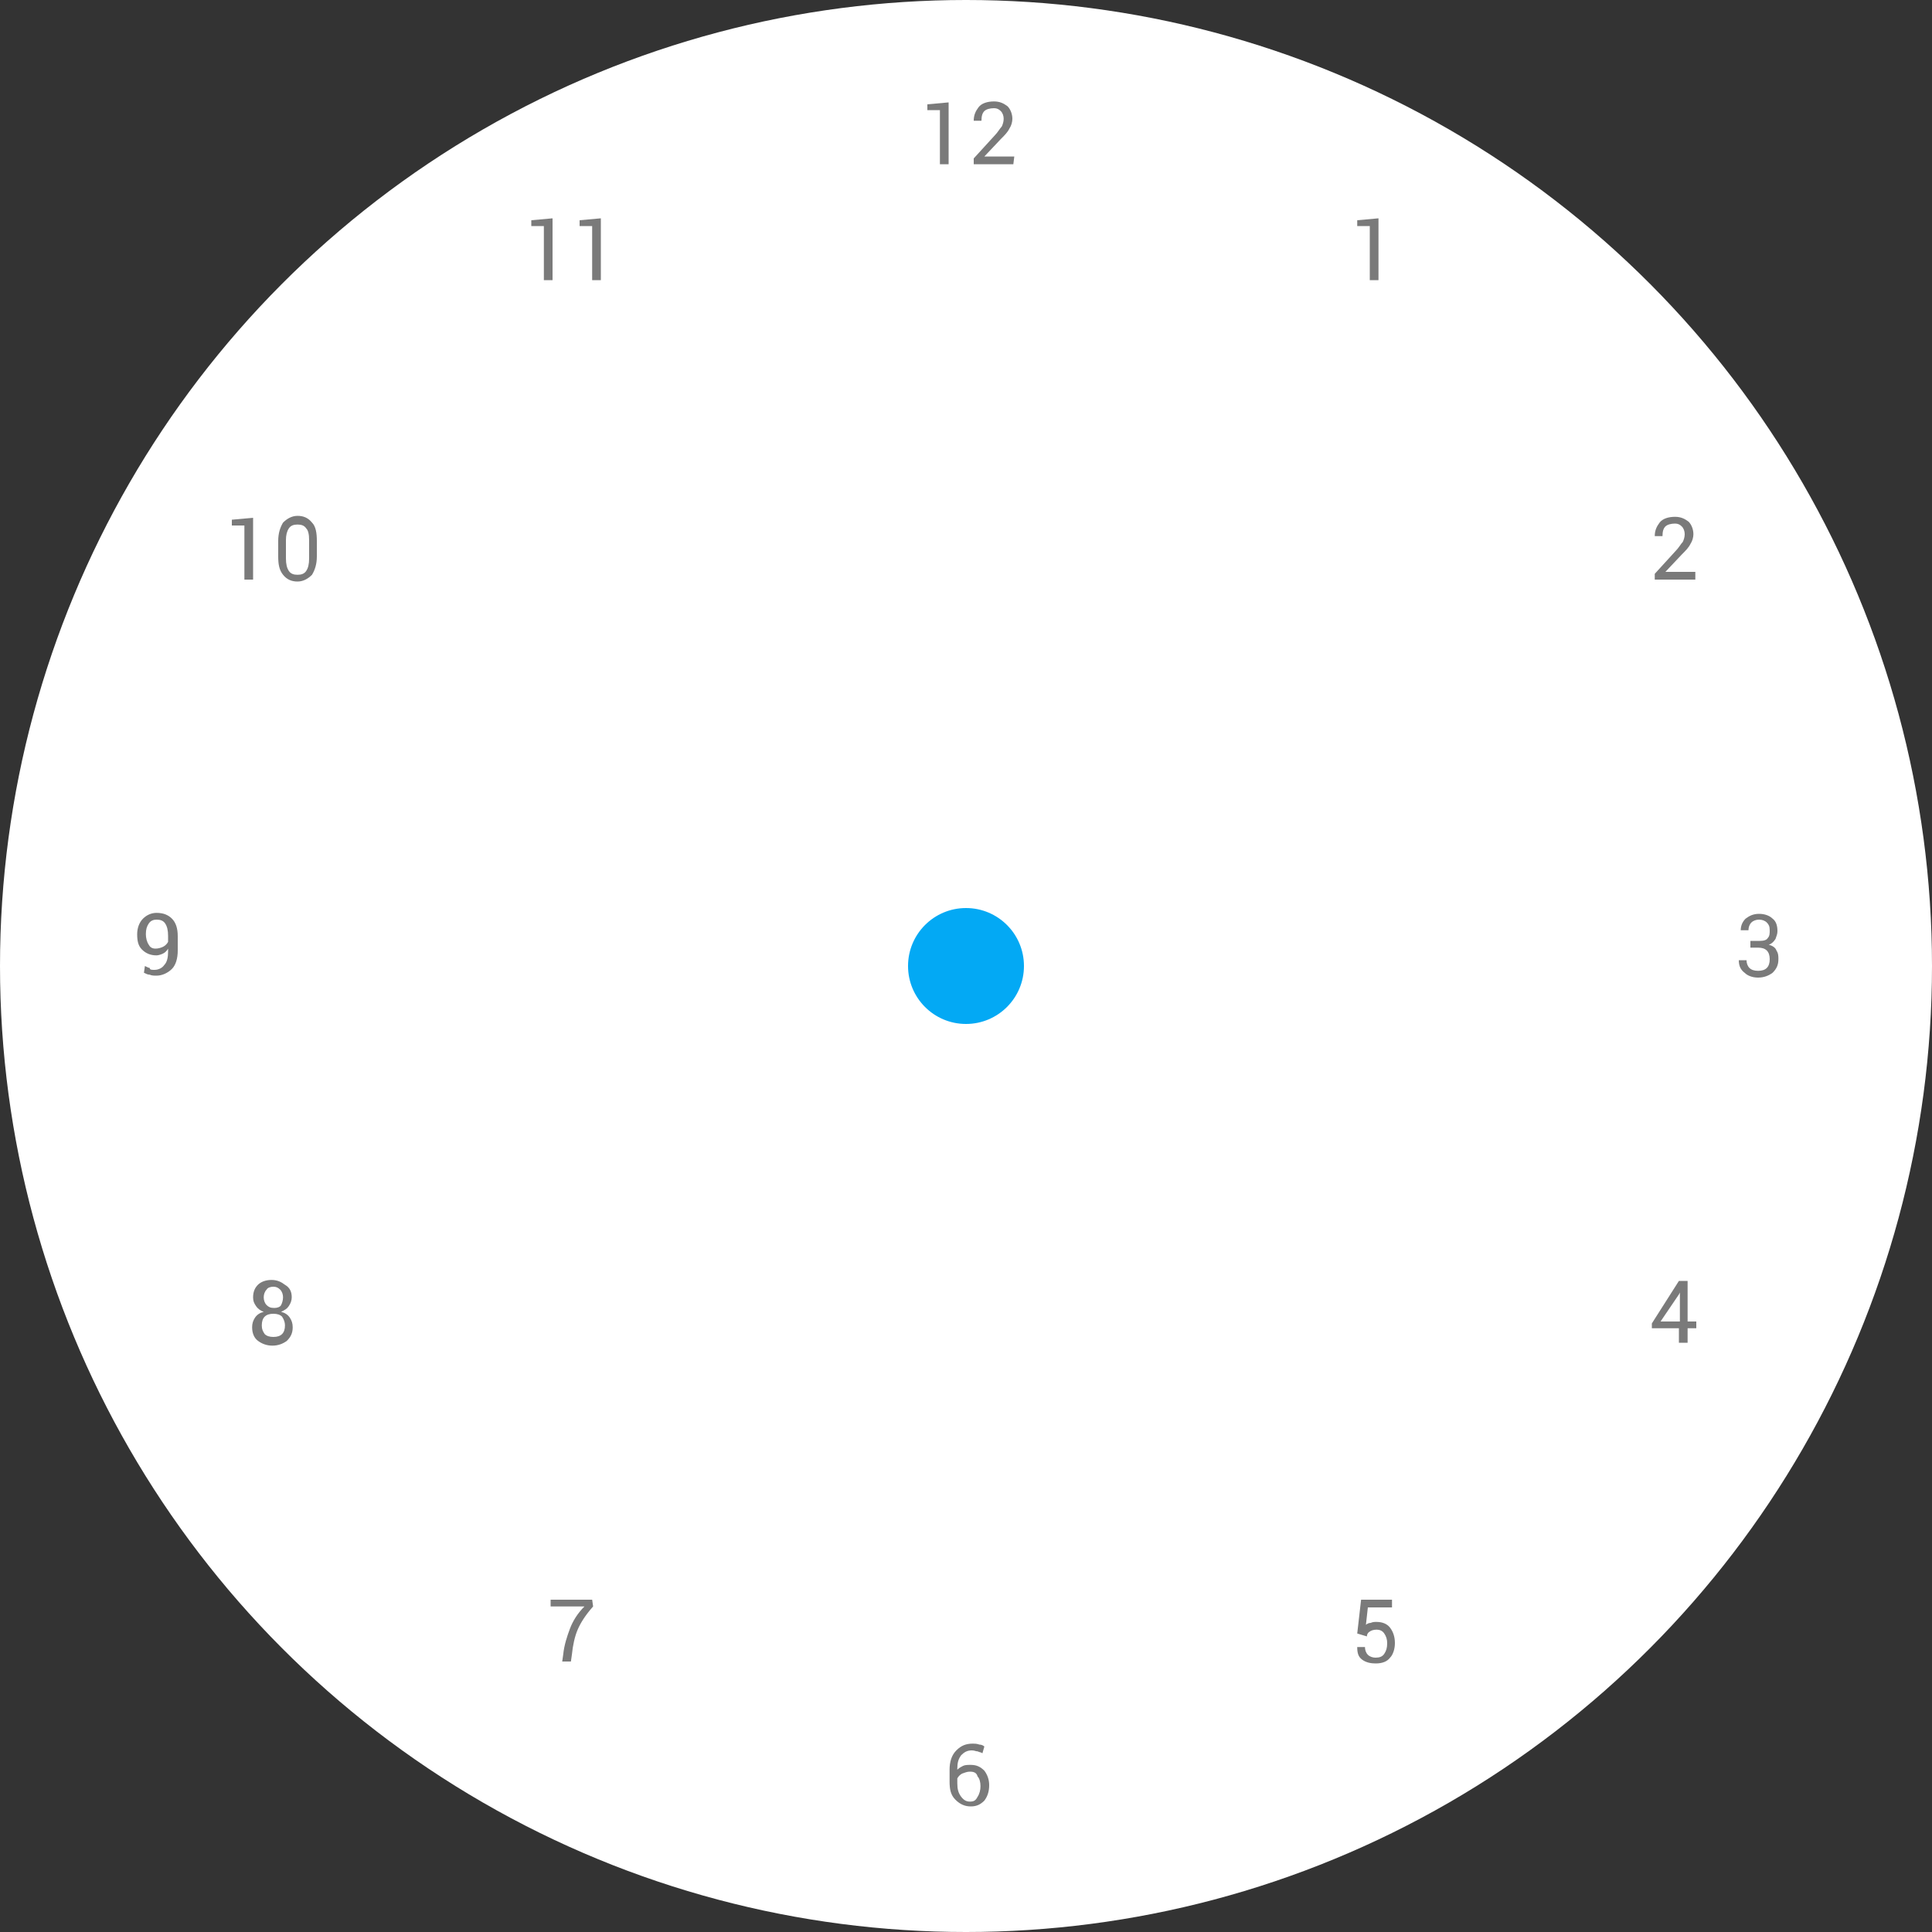 <?xml version="1.0" encoding="utf-8"?>
<!-- Generator: Adobe Illustrator 22.0.1, SVG Export Plug-In . SVG Version: 6.00 Build 0)  -->
<svg version="1.1" id="Layer_1" xmlns="http://www.w3.org/2000/svg" xmlns:xlink="http://www.w3.org/1999/xlink" x="0px" y="0px"
	 width="200px" height="200px" viewBox="0 0 200 200" style="enable-background:new 0 0 200 200;" xml:space="preserve">
<rect x="0" y="0" width="200" height="200" fill="#333333" stroke="none"/>
<style type="text/css">
	.st0{fill:#FFFFFF;}
	.st1{fill:#7A7A7A;}
	.st2{fill:#03A9F4;}
</style>
<circle class="st0" cx="100" cy="100" r="100"/>
<g>
	<path class="st1" d="M98.2,17h-0.9v-5.6H96v-0.6l2.2-0.2C98.2,10.6,98.2,17,98.2,17z"/>
	<path class="st1" d="M104.9,17h-4.1v-0.6l2.1-2.3c0.4-0.4,0.6-0.8,0.8-1c0.1-0.2,0.2-0.5,0.2-0.8s-0.1-0.6-0.3-0.8
		c-0.2-0.2-0.4-0.3-0.7-0.3c-0.4,0-0.8,0.1-1,0.3s-0.3,0.5-0.3,1h-0.8l0,0c0-0.6,0.2-1,0.5-1.4s0.9-0.6,1.6-0.6c0.6,0,1,0.2,1.4,0.5
		c0.3,0.3,0.5,0.8,0.5,1.3c0,0.3-0.1,0.7-0.3,1c-0.2,0.4-0.5,0.7-0.9,1.1l-1.7,1.8l0,0h3.1L104.9,17L104.9,17z"/>
</g>
<g>
	<path class="st1" d="M181.4,97.4h0.8c0.4,0,0.7-0.1,0.8-0.3c0.2-0.2,0.2-0.5,0.2-0.8c0-0.4-0.1-0.6-0.3-0.8s-0.5-0.3-0.8-0.3
		s-0.6,0.1-0.8,0.3c-0.2,0.2-0.3,0.5-0.3,0.8h-0.8l0,0c0-0.5,0.2-0.9,0.5-1.2c0.4-0.3,0.8-0.5,1.4-0.5c0.6,0,1.1,0.2,1.4,0.5
		c0.4,0.3,0.5,0.8,0.5,1.3c0,0.3-0.1,0.5-0.2,0.8c-0.2,0.3-0.4,0.5-0.7,0.6c0.4,0.1,0.7,0.3,0.8,0.6c0.2,0.3,0.2,0.6,0.2,0.9
		c0,0.6-0.2,1-0.6,1.4c-0.4,0.3-0.9,0.5-1.5,0.5s-1.1-0.2-1.4-0.5c-0.4-0.3-0.6-0.7-0.6-1.3l0,0h0.8c0,0.3,0.1,0.6,0.3,0.8
		c0.2,0.2,0.5,0.3,0.9,0.3s0.7-0.1,0.9-0.3c0.2-0.2,0.3-0.5,0.3-0.9s-0.1-0.7-0.3-0.9c-0.2-0.2-0.5-0.3-0.9-0.3h-0.8v-0.7H181.4z"/>
</g>
<g>
	<path class="st1" d="M16,100.4c0.4,0,0.8-0.2,1-0.5c0.3-0.3,0.4-0.8,0.4-1.4v-0.3c-0.1,0.2-0.3,0.4-0.5,0.5s-0.5,0.2-0.7,0.2
		c-0.6,0-1.1-0.2-1.5-0.6s-0.5-0.9-0.5-1.6c0-0.6,0.2-1.2,0.6-1.6c0.4-0.4,0.9-0.6,1.4-0.6c0.7,0,1.2,0.2,1.6,0.6s0.6,1,0.6,1.8v1.5
		c0,0.8-0.2,1.5-0.6,1.9s-1,0.7-1.6,0.7c-0.2,0-0.5,0-0.7-0.1c-0.2,0-0.4-0.1-0.6-0.2L15,100c0.2,0.1,0.4,0.2,0.5,0.2
		C15.5,100.4,15.7,100.4,16,100.4z M16.1,98.2c0.3,0,0.6-0.1,0.8-0.2c0.2-0.1,0.4-0.3,0.5-0.5v-0.6c0-0.6-0.1-1-0.3-1.3
		c-0.2-0.3-0.5-0.4-0.9-0.4c-0.3,0-0.6,0.1-0.8,0.4s-0.3,0.6-0.3,1.1c0,0.4,0.1,0.8,0.3,1.1C15.5,98,15.7,98.2,16.1,98.2z"/>
</g>
<g>
	<path class="st1" d="M174.7,136.8h0.9v0.7h-0.9v1.5h-0.9v-1.5H171V137l2.8-4.4h0.9V136.8z M171.9,136.8h2v-3l0,0l-0.1,0.2
		L171.9,136.8z"/>
</g>
<g>
	<path class="st1" d="M175.4,60h-4.1v-0.6l2.1-2.3c0.4-0.4,0.6-0.8,0.8-1c0.1-0.2,0.2-0.5,0.2-0.8s-0.1-0.6-0.3-0.8
		s-0.4-0.3-0.7-0.3c-0.4,0-0.8,0.1-1,0.3s-0.3,0.5-0.3,1h-0.8l0,0c0-0.6,0.2-1,0.5-1.4s0.9-0.6,1.6-0.6c0.6,0,1,0.2,1.4,0.5
		c0.3,0.3,0.5,0.8,0.5,1.3c0,0.3-0.1,0.7-0.3,1c-0.2,0.4-0.5,0.7-0.9,1.1l-1.7,1.8l0,0h3.1V60H175.4z"/>
</g>
<g>
	<path class="st1" d="M30.2,134.3c0,0.3-0.1,0.6-0.3,0.9c-0.2,0.3-0.4,0.4-0.8,0.6c0.4,0.1,0.7,0.3,0.9,0.6c0.2,0.3,0.3,0.6,0.3,1
		c0,0.6-0.2,1-0.6,1.4c-0.4,0.3-0.9,0.5-1.5,0.5s-1.1-0.2-1.5-0.5s-0.6-0.8-0.6-1.4c0-0.4,0.1-0.7,0.3-1s0.5-0.5,0.9-0.6
		c-0.3-0.1-0.6-0.3-0.8-0.6c-0.2-0.3-0.3-0.5-0.3-0.9c0-0.6,0.2-1,0.5-1.3s0.8-0.5,1.4-0.5s1,0.2,1.4,0.5
		C30,133.3,30.2,133.7,30.2,134.3z M29.5,137.2c0-0.3-0.1-0.6-0.3-0.9c-0.2-0.2-0.5-0.3-0.9-0.3s-0.7,0.1-0.9,0.3
		c-0.2,0.2-0.3,0.5-0.3,0.9s0.1,0.6,0.3,0.9c0.2,0.2,0.5,0.3,0.9,0.3s0.7-0.1,0.9-0.3S29.5,137.6,29.5,137.2z M29.3,134.3
		c0-0.3-0.1-0.6-0.3-0.8c-0.2-0.2-0.4-0.3-0.7-0.3c-0.3,0-0.6,0.1-0.7,0.3c-0.2,0.2-0.3,0.5-0.3,0.8s0.1,0.6,0.3,0.8
		c0.2,0.2,0.4,0.3,0.8,0.3c0.3,0,0.6-0.1,0.7-0.3S29.3,134.6,29.3,134.3z"/>
</g>
<g>
	<path class="st1" d="M26.2,60h-0.9v-5.6H24v-0.6l2.2-0.2C26.2,53.6,26.2,60,26.2,60z"/>
	<path class="st1" d="M32.8,57.6c0,0.8-0.2,1.4-0.5,1.9c-0.4,0.4-0.9,0.7-1.5,0.7s-1.1-0.2-1.5-0.7s-0.5-1.1-0.5-1.9V56
		c0-0.8,0.2-1.4,0.5-1.9c0.4-0.4,0.9-0.7,1.5-0.7s1.1,0.2,1.5,0.7c0.4,0.4,0.5,1.1,0.5,1.9V57.6z M32,55.9c0-0.6-0.1-1-0.3-1.2
		c-0.2-0.3-0.5-0.4-0.9-0.4s-0.7,0.1-0.9,0.4c-0.2,0.3-0.3,0.7-0.3,1.2v1.9c0,0.6,0.1,1,0.3,1.3c0.2,0.3,0.5,0.4,0.9,0.4
		s0.7-0.1,0.9-0.4c0.2-0.3,0.3-0.7,0.3-1.3V55.9z"/>
</g>
<g>
	<path class="st1" d="M140.5,169.1l0.4-3.5h3.2v0.8h-2.5l-0.2,1.8c0.1-0.1,0.3-0.2,0.5-0.2c0.2-0.1,0.4-0.1,0.6-0.1
		c0.6,0,1.1,0.2,1.4,0.6c0.3,0.4,0.5,0.9,0.5,1.6c0,0.6-0.2,1.2-0.5,1.5c-0.3,0.4-0.8,0.6-1.5,0.6c-0.5,0-1-0.1-1.4-0.4
		c-0.4-0.3-0.5-0.7-0.5-1.3l0,0h0.8c0,0.3,0.1,0.6,0.3,0.8s0.5,0.3,0.8,0.3c0.4,0,0.7-0.1,0.9-0.4c0.2-0.3,0.3-0.6,0.3-1.1
		c0-0.4-0.1-0.7-0.3-1s-0.5-0.4-0.8-0.4s-0.6,0.1-0.7,0.2c-0.2,0.1-0.3,0.3-0.3,0.5L140.5,169.1z"/>
</g>
<g>
	<path class="st1" d="M142.7,29h-0.9v-5.6h-1.3v-0.6l2.2-0.2V29z"/>
</g>
<g>
	<path class="st1" d="M61.4,166.3c-0.8,0.9-1.3,1.7-1.6,2.4s-0.5,1.6-0.6,2.6l-0.1,0.7h-0.9l0.1-0.7c0.1-1,0.4-1.9,0.7-2.7
		s0.8-1.6,1.5-2.3H57v-0.7h4.3L61.4,166.3L61.4,166.3z"/>
</g>
<g>
	<path class="st1" d="M57.2,29h-0.9v-5.6H55v-0.6l2.2-0.2V29z"/>
	<path class="st1" d="M62.2,29h-0.9v-5.6H60v-0.6l2.2-0.2V29z"/>
</g>
<g>
	<path class="st1" d="M100.7,180.5c0.2,0,0.4,0,0.7,0.1c0.2,0,0.4,0.1,0.5,0.2l-0.2,0.7c-0.1-0.1-0.3-0.1-0.5-0.2
		c-0.2,0-0.3-0.1-0.6-0.1c-0.5,0-0.8,0.2-1.1,0.5c-0.3,0.4-0.4,0.8-0.4,1.4v0.1c0.2-0.2,0.4-0.3,0.6-0.4c0.2-0.1,0.5-0.1,0.8-0.1
		c0.6,0,1,0.2,1.4,0.6c0.3,0.4,0.5,0.9,0.5,1.5c0,0.7-0.2,1.2-0.5,1.6c-0.4,0.4-0.8,0.6-1.4,0.6s-1.1-0.2-1.6-0.7s-0.6-1.1-0.6-1.9
		v-1.2c0-0.8,0.2-1.5,0.7-2S100,180.5,100.7,180.5z M100.4,183.4c-0.3,0-0.5,0.1-0.8,0.2c-0.2,0.1-0.4,0.3-0.5,0.5v0.5
		c0,0.6,0.1,1,0.4,1.4s0.6,0.5,0.9,0.5c0.4,0,0.6-0.1,0.8-0.5c0.2-0.3,0.3-0.7,0.3-1.1c0-0.4-0.1-0.8-0.3-1
		C101.1,183.5,100.8,183.4,100.4,183.4z"/>
</g>
<circle class="st2" cx="100" cy="100" r="6"/>
</svg>
